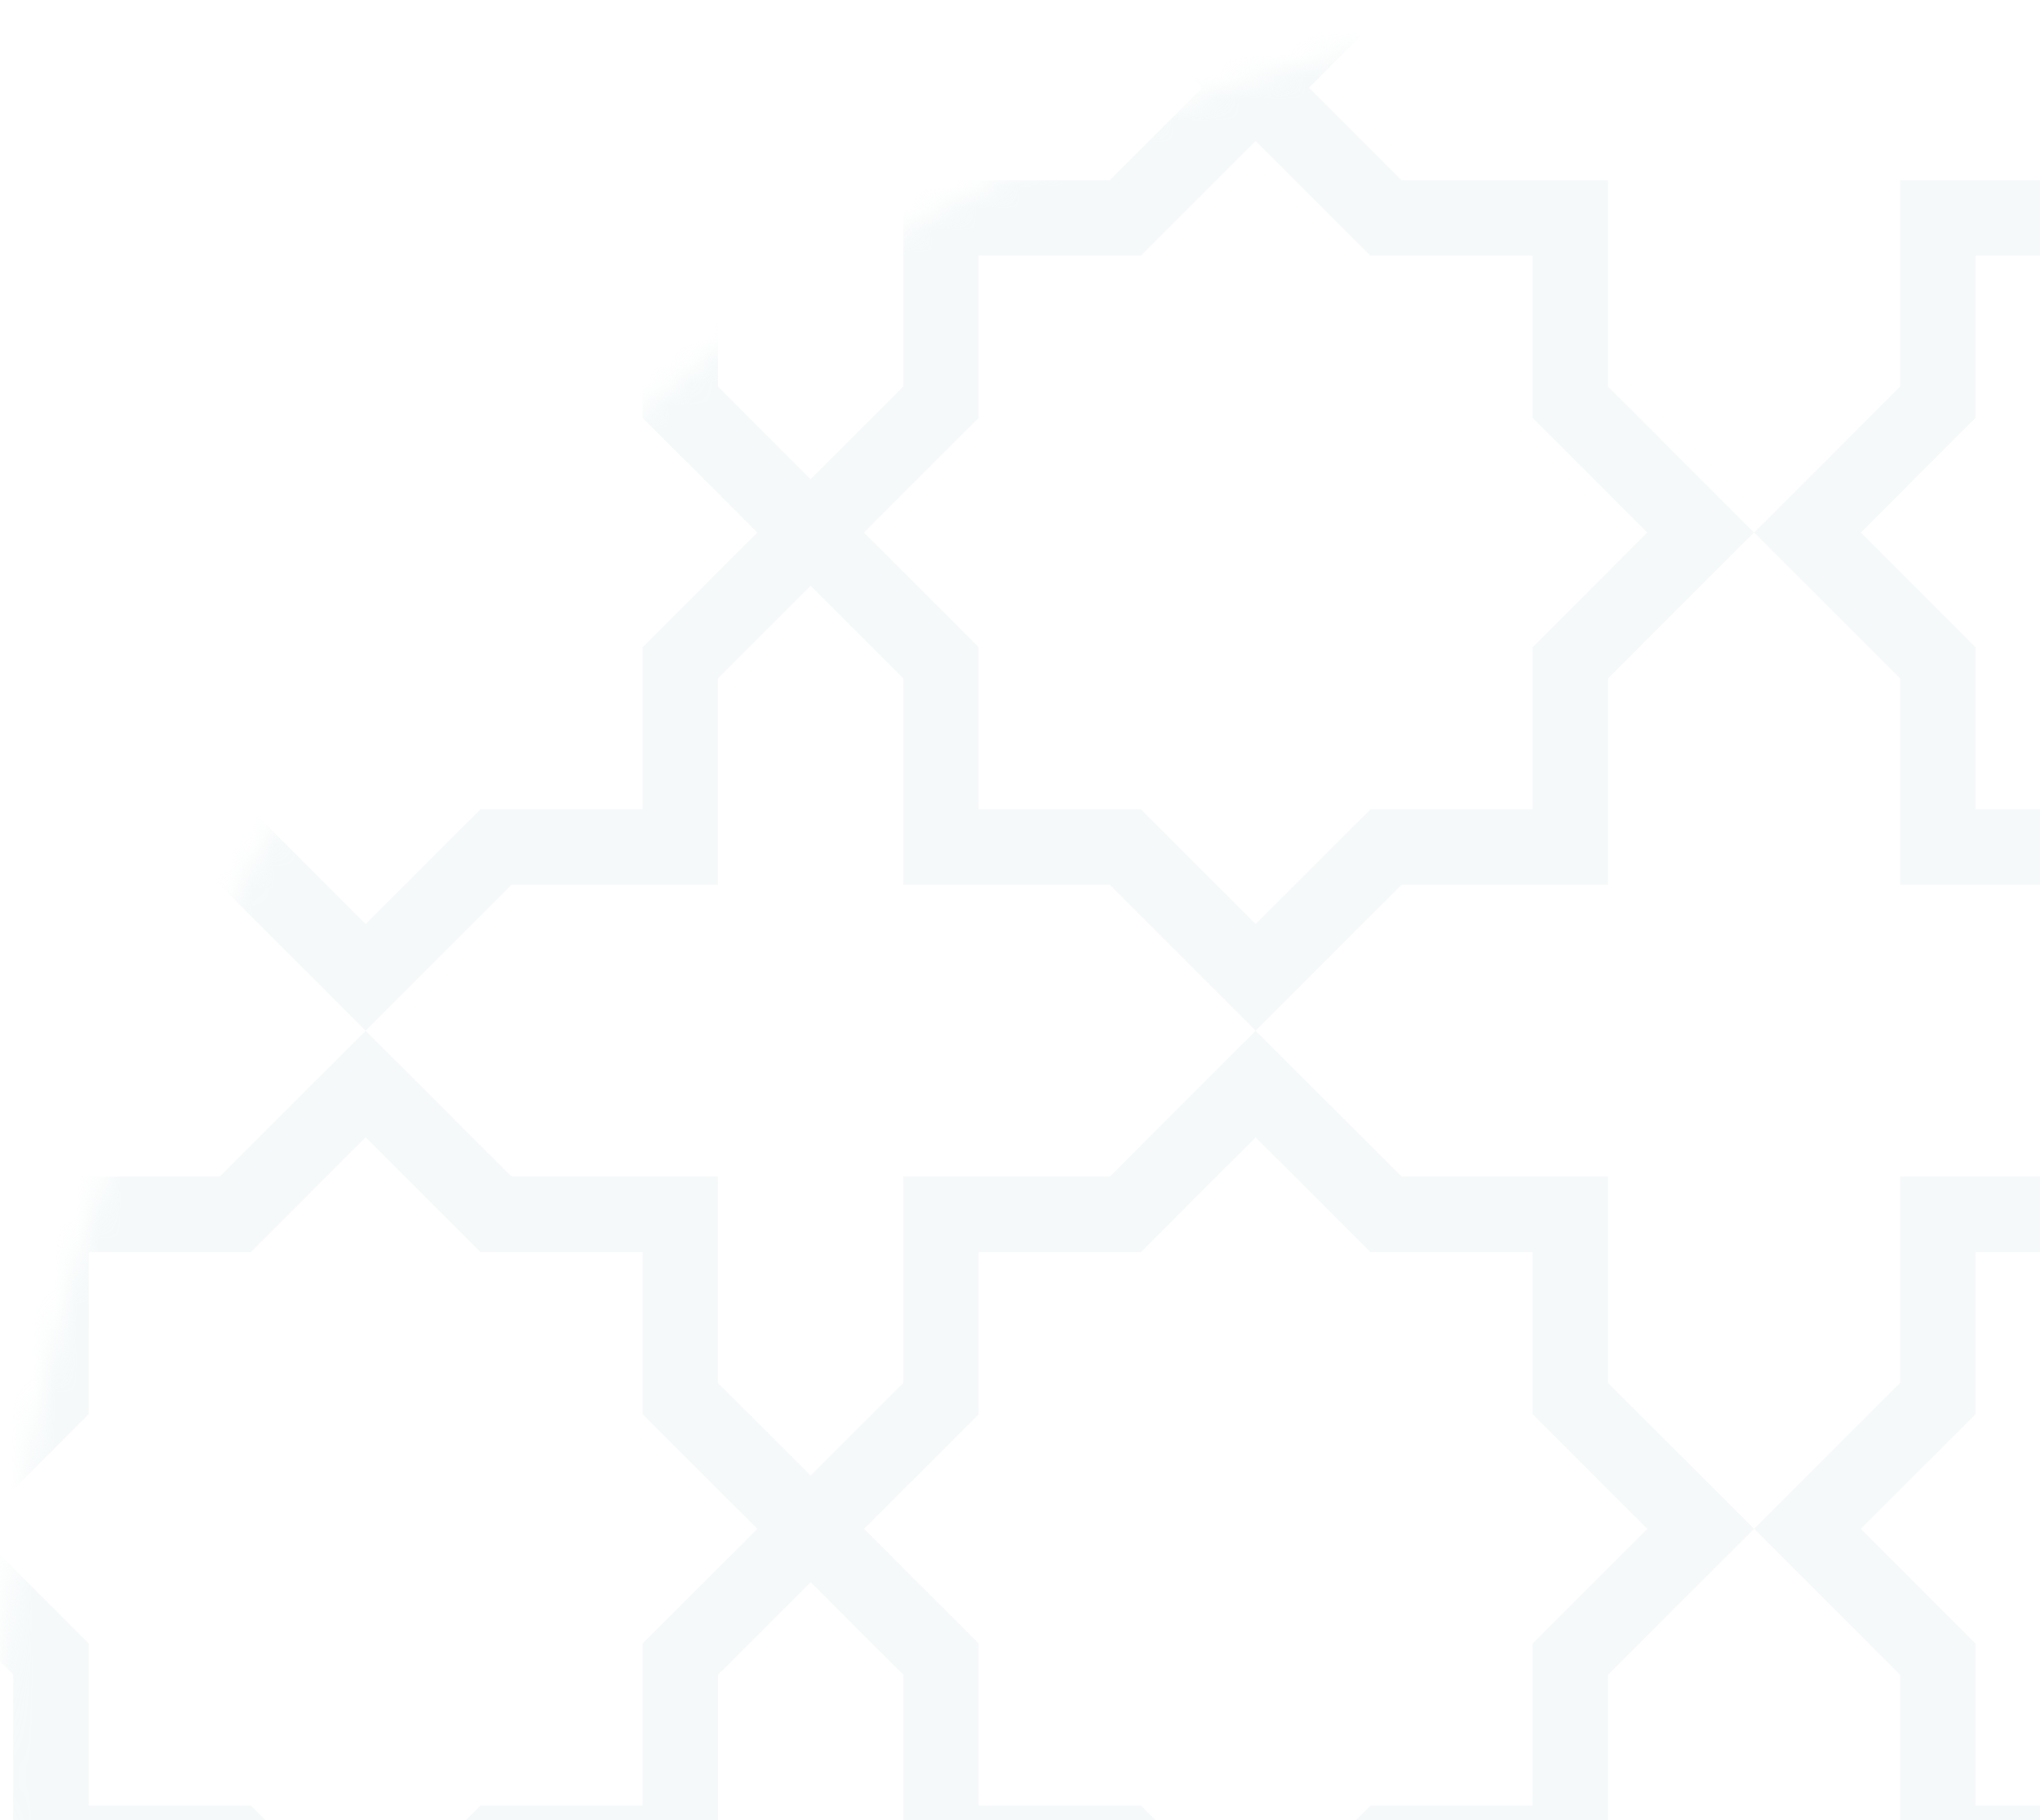 <svg width="93" height="83" viewBox="0 0 93 83" fill="none" xmlns="http://www.w3.org/2000/svg">
<g opacity="0.3">
<mask id="mask0_192_1553" style="mask-type:alpha" maskUnits="userSpaceOnUse" x="0" y="0" width="162" height="162">
<circle cx="81" cy="81" r="81" fill="#D9D9D9"/>
</mask>
<g mask="url(#mask0_192_1553)">
<path d="M-11.637 -32.346H-21.049L-27.704 -39L-34.359 -32.346H-43.771V-22.937L-47.991 -18.717L-52.212 -22.937V-32.346H-61.623L-68.278 -39L-74.933 -32.346H-84.345V-22.937L-91 -16.283L-84.345 -9.629V-0.219H-74.933L-70.713 4L-74.933 8.22H-84.345V17.629L-91 24.283L-84.345 30.937V40.346H-74.933L-68.278 47L-61.623 40.346H-52.212V30.937L-47.991 26.717L-43.771 30.937V40.346H-34.359L-27.704 47L-21.049 40.346H-11.637V30.937L-4.982 24.283L-11.637 17.629V8.22H-21.049L-25.27 4L-21.049 -0.219H-11.637V-9.629L-4.982 -16.283L-11.637 -22.937V-32.346ZM-73.506 -3.662H-80.9V-11.055L-86.129 -16.283L-80.9 -21.511V-28.905H-73.506L-68.278 -34.133L-63.049 -28.905H-55.655V-21.511L-50.426 -16.283L-55.655 -11.055V-3.662H-63.049L-68.278 1.566L-73.506 -3.662ZM-55.654 29.512V36.906H-63.048L-68.277 42.133L-73.506 36.906H-80.9V29.512L-86.129 24.284L-80.9 19.056V11.662H-73.506L-68.277 6.434L-63.048 11.662H-55.654V19.056L-50.425 24.284L-55.654 29.512ZM-52.211 17.63V8.221H-61.623L-65.843 4.001L-61.623 -0.219H-52.211V-9.629L-47.99 -13.848L-43.77 -9.629V-0.219H-34.358L-30.138 4.001L-34.358 8.221H-43.77V17.63L-47.99 21.85L-52.211 17.63ZM-22.474 11.662H-15.08V19.056L-9.851 24.284L-15.08 29.512V36.906H-22.474L-27.703 42.133L-32.932 36.906H-40.326V29.512L-45.555 24.284L-40.326 19.056V11.662H-32.932L-27.703 6.434L-22.474 11.662ZM-9.851 -16.282L-15.08 -11.054V-3.661H-22.474L-27.703 1.567L-32.932 -3.661H-40.326V-11.054L-45.555 -16.282L-40.326 -21.51V-28.904H-32.932L-27.703 -34.132L-22.474 -28.904H-15.08V-21.51L-9.851 -16.282Z" fill="#E0ECEE"/>
<path d="M73.31 -32.346H63.898L57.243 -39L50.588 -32.346H41.176V-22.937L36.956 -18.717L32.735 -22.937V-32.346H23.324L16.669 -39L10.014 -32.346H0.602V-22.937L-6.053 -16.283L0.602 -9.629V-0.219H10.014L14.234 4L10.014 8.22H0.602V17.629L-6.053 24.283L0.602 30.937V40.346H10.014L16.669 47L23.324 40.346H32.735V30.937L36.956 26.717L41.176 30.937V40.346H50.588L57.243 47L63.898 40.346H73.31V30.937L79.965 24.283L73.31 17.629V8.22H63.898L59.678 4L63.898 -0.219H73.31V-9.629L79.965 -16.283L73.31 -22.937V-32.346ZM11.441 -3.662H4.046V-11.055L-1.182 -16.283L4.046 -21.511V-28.905H11.441L16.669 -34.133L21.898 -28.905H29.292V-21.511L34.521 -16.283L29.292 -11.055V-3.662H21.898L16.669 1.566L11.441 -3.662ZM29.293 29.512V36.906H21.899L16.67 42.133L11.441 36.906H4.047V29.512L-1.182 24.284L4.047 19.056V11.662H11.441L16.67 6.434L21.899 11.662H29.293V19.056L34.522 24.284L29.293 29.512ZM32.736 17.63V8.221H23.324L19.104 4.001L23.324 -0.219H32.736V-9.629L36.957 -13.848L41.177 -9.629V-0.219H50.589L54.809 4.001L50.589 8.221H41.177V17.63L36.957 21.85L32.736 17.63ZM62.473 11.662H69.867V19.056L75.096 24.284L69.867 29.512V36.906H62.473L57.244 42.133L52.015 36.906H44.621V29.512L39.392 24.284L44.621 19.056V11.662H52.015L57.244 6.434L62.473 11.662ZM75.096 -16.282L69.867 -11.054V-3.661H62.473L57.244 1.567L52.015 -3.661H44.621V-11.054L39.392 -16.282L44.621 -21.51V-28.904H52.015L57.244 -34.132L62.473 -28.904H69.867V-21.51L75.096 -16.282Z" fill="#E0ECEE"/>
<path d="M159.327 -32.346H149.916L143.261 -39L136.606 -32.346H127.194V-22.937L122.973 -18.717L118.753 -22.937V-32.346H109.341L102.686 -39L96.031 -32.346H86.62V-22.937L79.965 -16.283L86.62 -9.629V-0.219H96.031L100.252 4L96.031 8.22H86.62V17.629L79.965 24.283L86.62 30.937V40.346H96.031L102.686 47L109.341 40.346H118.753V30.937L122.973 26.717L127.194 30.937V40.346H136.606L143.261 47L149.916 40.346H159.327V30.937L165.982 24.283L159.327 17.629V8.22H149.916L145.695 4L149.916 -0.219H159.327V-9.629L165.982 -16.283L159.327 -22.937V-32.346ZM97.458 -3.662H90.064V-11.055L84.835 -16.283L90.064 -21.511V-28.905H97.458L102.687 -34.133L107.916 -28.905H115.31V-21.511L120.539 -16.283L115.31 -11.055V-3.662H107.916L102.687 1.566L97.458 -3.662ZM115.311 29.512V36.906H107.917L102.688 42.133L97.459 36.906H90.065V29.512L84.836 24.284L90.065 19.056V11.662H97.459L102.688 6.434L107.917 11.662H115.311V19.056L120.54 24.284L115.311 29.512ZM118.754 17.63V8.221H109.342L105.122 4.001L109.342 -0.219H118.754V-9.629L122.974 -13.848L127.195 -9.629V-0.219H136.606L140.827 4.001L136.606 8.221H127.195V17.63L122.974 21.85L118.754 17.63ZM148.49 11.662H155.884V19.056L161.113 24.284L155.884 29.512V36.906H148.49L143.261 42.133L138.033 36.906H130.638V29.512L125.41 24.284L130.638 19.056V11.662H138.033L143.261 6.434L148.49 11.662ZM161.113 -16.282L155.884 -11.054V-3.661H148.49L143.261 1.567L138.033 -3.661H130.638V-11.054L125.41 -16.282L130.638 -21.51V-28.904H138.033L143.261 -34.132L148.49 -28.904H155.884V-21.51L161.113 -16.282Z" fill="#E0ECEE"/>
<path d="M245.345 -32.346H235.933L229.278 -39L222.623 -32.346H213.212V-22.937L208.991 -18.717L204.771 -22.937V-32.346H195.359L188.704 -39L182.049 -32.346H172.637V-22.937L165.982 -16.283L172.637 -9.629V-0.219H182.049L186.269 4L182.049 8.22H172.637V17.629L165.982 24.283L172.637 30.937V40.346H182.049L188.704 47L195.359 40.346H204.771V30.937L208.991 26.717L213.212 30.937V40.346H222.623L229.278 47L235.933 40.346H245.345V30.937L252 24.283L245.345 17.629V8.22H235.933L231.713 4L235.933 -0.219H245.345V-9.629L252 -16.283L245.345 -22.937V-32.346ZM183.476 -3.662H176.082V-11.055L170.853 -16.283L176.082 -21.511V-28.905H183.476L188.705 -34.133L193.934 -28.905H201.328V-21.511L206.557 -16.283L201.328 -11.055V-3.662H193.934L188.705 1.566L183.476 -3.662ZM201.329 29.512V36.906H193.934L188.706 42.133L183.477 36.906H176.083V29.512L170.854 24.284L176.083 19.056V11.662H183.477L188.706 6.434L193.934 11.662H201.329V19.056L206.557 24.284L201.329 29.512ZM204.772 17.63V8.221H195.36L191.139 4.001L195.36 -0.219H204.772V-9.629L208.992 -13.848L213.212 -9.629V-0.219H222.624L226.845 4.001L222.624 8.221H213.212V17.63L208.992 21.85L204.772 17.63ZM234.508 11.662H241.902V19.056L247.131 24.284L241.902 29.512V36.906H234.508L229.279 42.133L224.05 36.906H216.656V29.512L211.427 24.284L216.656 19.056V11.662H224.05L229.279 6.434L234.508 11.662ZM247.131 -16.282L241.902 -11.054V-3.661H234.508L229.279 1.567L224.05 -3.661H216.656V-11.054L211.427 -16.282L216.656 -21.51V-28.904H224.05L229.279 -34.132L234.508 -28.904H241.902V-21.51L247.131 -16.282Z" fill="#E0ECEE"/>
<path d="M-11.637 53.654H-21.049L-27.704 47L-34.359 53.654H-43.771V63.063L-47.991 67.283L-52.212 63.063V53.654H-61.623L-68.278 47L-74.933 53.654H-84.345V63.063L-91 69.717L-84.345 76.371V85.781H-74.933L-70.713 90L-74.933 94.22H-84.345V103.629L-91 110.283L-84.345 116.937V126.346H-74.933L-68.278 133L-61.623 126.346H-52.212V116.937L-47.991 112.717L-43.771 116.937V126.346H-34.359L-27.704 133L-21.049 126.346H-11.637V116.937L-4.982 110.283L-11.637 103.629V94.22H-21.049L-25.27 90L-21.049 85.781H-11.637V76.371L-4.982 69.717L-11.637 63.063V53.654ZM-73.506 82.338H-80.9V74.945L-86.129 69.717L-80.9 64.489V57.095H-73.506L-68.278 51.867L-63.049 57.095H-55.655V64.489L-50.426 69.717L-55.655 74.945V82.338H-63.049L-68.278 87.566L-73.506 82.338ZM-55.654 115.512V122.905H-63.048L-68.277 128.133L-73.506 122.905H-80.9V115.512L-86.129 110.284L-80.9 105.056V97.662H-73.506L-68.277 92.434L-63.048 97.662H-55.654V105.056L-50.425 110.284L-55.654 115.512ZM-52.211 103.63V94.221H-61.623L-65.843 90.001L-61.623 85.782H-52.211V76.371L-47.99 72.152L-43.77 76.371V85.782H-34.358L-30.138 90.001L-34.358 94.221H-43.77V103.63L-47.99 107.85L-52.211 103.63ZM-22.474 97.662H-15.08V105.056L-9.851 110.284L-15.08 115.512V122.905H-22.474L-27.703 128.133L-32.932 122.905H-40.326V115.512L-45.555 110.284L-40.326 105.056V97.662H-32.932L-27.703 92.434L-22.474 97.662ZM-9.851 69.718L-15.08 74.946V82.339H-22.474L-27.703 87.567L-32.932 82.339H-40.326V74.946L-45.555 69.718L-40.326 64.49V57.096H-32.932L-27.703 51.868L-22.474 57.096H-15.08V64.49L-9.851 69.718Z" fill="#E0ECEE"/>
<path d="M73.31 53.654H63.898L57.243 47L50.588 53.654H41.176V63.063L36.956 67.283L32.735 63.063V53.654H23.324L16.669 47L10.014 53.654H0.602V63.063L-6.053 69.717L0.602 76.371V85.781H10.014L14.234 90L10.014 94.22H0.602V103.629L-6.053 110.283L0.602 116.937V126.346H10.014L16.669 133L23.324 126.346H32.735V116.937L36.956 112.717L41.176 116.937V126.346H50.588L57.243 133L63.898 126.346H73.31V116.937L79.965 110.283L73.31 103.629V94.22H63.898L59.678 90L63.898 85.781H73.31V76.371L79.965 69.717L73.31 63.063V53.654ZM11.441 82.338H4.046V74.945L-1.182 69.717L4.046 64.489V57.095H11.441L16.669 51.867L21.898 57.095H29.292V64.489L34.521 69.717L29.292 74.945V82.338H21.898L16.669 87.566L11.441 82.338ZM29.293 115.512V122.905H21.899L16.67 128.133L11.441 122.905H4.047V115.512L-1.182 110.284L4.047 105.056V97.662H11.441L16.67 92.434L21.899 97.662H29.293V105.056L34.522 110.284L29.293 115.512ZM32.736 103.63V94.221H23.324L19.104 90.001L23.324 85.782H32.736V76.371L36.957 72.152L41.177 76.371V85.782H50.589L54.809 90.001L50.589 94.221H41.177V103.63L36.957 107.85L32.736 103.63ZM62.473 97.662H69.867V105.056L75.096 110.284L69.867 115.512V122.905H62.473L57.244 128.133L52.015 122.905H44.621V115.512L39.392 110.284L44.621 105.056V97.662H52.015L57.244 92.434L62.473 97.662ZM75.096 69.718L69.867 74.946V82.339H62.473L57.244 87.567L52.015 82.339H44.621V74.946L39.392 69.718L44.621 64.49V57.096H52.015L57.244 51.868L62.473 57.096H69.867V64.49L75.096 69.718Z" fill="#E0ECEE"/>
<path d="M159.327 53.654H149.916L143.261 47L136.606 53.654H127.194V63.063L122.973 67.283L118.753 63.063V53.654H109.341L102.686 47L96.031 53.654H86.62V63.063L79.965 69.717L86.62 76.371V85.781H96.031L100.252 90L96.031 94.22H86.62V103.629L79.965 110.283L86.62 116.937V126.346H96.031L102.686 133L109.341 126.346H118.753V116.937L122.973 112.717L127.194 116.937V126.346H136.606L143.261 133L149.916 126.346H159.327V116.937L165.982 110.283L159.327 103.629V94.22H149.916L145.695 90L149.916 85.781H159.327V76.371L165.982 69.717L159.327 63.063V53.654ZM97.458 82.338H90.064V74.945L84.835 69.717L90.064 64.489V57.095H97.458L102.687 51.867L107.916 57.095H115.31V64.489L120.539 69.717L115.31 74.945V82.338H107.916L102.687 87.566L97.458 82.338ZM115.311 115.512V122.905H107.917L102.688 128.133L97.459 122.905H90.065V115.512L84.836 110.284L90.065 105.056V97.662H97.459L102.688 92.434L107.917 97.662H115.311V105.056L120.54 110.284L115.311 115.512ZM118.754 103.63V94.221H109.342L105.122 90.001L109.342 85.782H118.754V76.371L122.974 72.152L127.195 76.371V85.782H136.606L140.827 90.001L136.606 94.221H127.195V103.63L122.974 107.85L118.754 103.63ZM148.49 97.662H155.884V105.056L161.113 110.284L155.884 115.512V122.905H148.49L143.261 128.133L138.033 122.905H130.638V115.512L125.41 110.284L130.638 105.056V97.662H138.033L143.261 92.434L148.49 97.662ZM161.113 69.718L155.884 74.946V82.339H148.49L143.261 87.567L138.033 82.339H130.638V74.946L125.41 69.718L130.638 64.49V57.096H138.033L143.261 51.868L148.49 57.096H155.884V64.49L161.113 69.718Z" fill="#E0ECEE"/>
<path d="M245.345 53.654H235.933L229.278 47L222.623 53.654H213.212V63.063L208.991 67.283L204.771 63.063V53.654H195.359L188.704 47L182.049 53.654H172.637V63.063L165.982 69.717L172.637 76.371V85.781H182.049L186.269 90L182.049 94.22H172.637V103.629L165.982 110.283L172.637 116.937V126.346H182.049L188.704 133L195.359 126.346H204.771V116.937L208.991 112.717L213.212 116.937V126.346H222.623L229.278 133L235.933 126.346H245.345V116.937L252 110.283L245.345 103.629V94.22H235.933L231.713 90L235.933 85.781H245.345V76.371L252 69.717L245.345 63.063V53.654ZM183.476 82.338H176.082V74.945L170.853 69.717L176.082 64.489V57.095H183.476L188.705 51.867L193.934 57.095H201.328V64.489L206.557 69.717L201.328 74.945V82.338H193.934L188.705 87.566L183.476 82.338ZM201.329 115.512V122.905H193.934L188.706 128.133L183.477 122.905H176.083V115.512L170.854 110.284L176.083 105.056V97.662H183.477L188.706 92.434L193.934 97.662H201.329V105.056L206.557 110.284L201.329 115.512ZM204.772 103.63V94.221H195.36L191.139 90.001L195.36 85.782H204.772V76.371L208.992 72.152L213.212 76.371V85.782H222.624L226.845 90.001L222.624 94.221H213.212V103.63L208.992 107.85L204.772 103.63ZM234.508 97.662H241.902V105.056L247.131 110.284L241.902 115.512V122.905H234.508L229.279 128.133L224.05 122.905H216.656V115.512L211.427 110.284L216.656 105.056V97.662H224.05L229.279 92.434L234.508 97.662ZM247.131 69.718L241.902 74.946V82.339H234.508L229.279 87.567L224.05 82.339H216.656V74.946L211.427 69.718L216.656 64.49V57.096H224.05L229.279 51.868L234.508 57.096H241.902V64.49L247.131 69.718Z" fill="#E0ECEE"/>
<path d="M-11.637 -376.346H-21.049L-27.704 -383L-34.359 -376.346H-43.771V-366.937L-47.991 -362.717L-52.212 -366.937V-376.346H-61.623L-68.278 -383L-74.933 -376.346H-84.345V-366.937L-91 -360.283L-84.345 -353.629V-344.219H-74.933L-70.713 -340L-74.933 -335.78H-84.345V-326.371L-91 -319.717L-84.345 -313.063V-303.654H-74.933L-68.278 -297L-61.623 -303.654H-52.212V-313.063L-47.991 -317.283L-43.771 -313.063V-303.654H-34.359L-27.704 -297L-21.049 -303.654H-11.637V-313.063L-4.982 -319.717L-11.637 -326.371V-335.78H-21.049L-25.27 -340L-21.049 -344.219H-11.637V-353.629L-4.982 -360.283L-11.637 -366.937V-376.346ZM-73.506 -347.662H-80.9V-355.055L-86.129 -360.283L-80.9 -365.511V-372.905H-73.506L-68.278 -378.133L-63.049 -372.905H-55.655V-365.511L-50.426 -360.283L-55.655 -355.055V-347.662H-63.049L-68.278 -342.434L-73.506 -347.662ZM-55.654 -314.488V-307.095H-63.048L-68.277 -301.867L-73.506 -307.095H-80.9V-314.488L-86.129 -319.716L-80.9 -324.944V-332.338H-73.506L-68.277 -337.566L-63.048 -332.338H-55.654V-324.944L-50.425 -319.716L-55.654 -314.488ZM-52.211 -326.37V-335.779H-61.623L-65.843 -339.999L-61.623 -344.218H-52.211V-353.629L-47.99 -357.848L-43.77 -353.629V-344.218H-34.358L-30.138 -339.999L-34.358 -335.779H-43.77V-326.37L-47.99 -322.15L-52.211 -326.37ZM-22.474 -332.338H-15.08V-324.944L-9.851 -319.716L-15.08 -314.488V-307.095H-22.474L-27.703 -301.867L-32.932 -307.095H-40.326V-314.488L-45.555 -319.716L-40.326 -324.944V-332.338H-32.932L-27.703 -337.566L-22.474 -332.338ZM-9.851 -360.282L-15.08 -355.054V-347.661H-22.474L-27.703 -342.433L-32.932 -347.661H-40.326V-355.054L-45.555 -360.282L-40.326 -365.51V-372.904H-32.932L-27.703 -378.132L-22.474 -372.904H-15.08V-365.51L-9.851 -360.282Z" fill="#E0ECEE"/>
<path d="M73.31 -376.346H63.898L57.243 -383L50.588 -376.346H41.176V-366.937L36.956 -362.717L32.735 -366.937V-376.346H23.324L16.669 -383L10.014 -376.346H0.602V-366.937L-6.053 -360.283L0.602 -353.629V-344.219H10.014L14.234 -340L10.014 -335.78H0.602V-326.371L-6.053 -319.717L0.602 -313.063V-303.654H10.014L16.669 -297L23.324 -303.654H32.735V-313.063L36.956 -317.283L41.176 -313.063V-303.654H50.588L57.243 -297L63.898 -303.654H73.31V-313.063L79.965 -319.717L73.31 -326.371V-335.78H63.898L59.678 -340L63.898 -344.219H73.31V-353.629L79.965 -360.283L73.31 -366.937V-376.346ZM11.441 -347.662H4.046V-355.055L-1.182 -360.283L4.046 -365.511V-372.905H11.441L16.669 -378.133L21.898 -372.905H29.292V-365.511L34.521 -360.283L29.292 -355.055V-347.662H21.898L16.669 -342.434L11.441 -347.662ZM29.293 -314.488V-307.095H21.899L16.67 -301.867L11.441 -307.095H4.047V-314.488L-1.182 -319.716L4.047 -324.944V-332.338H11.441L16.67 -337.566L21.899 -332.338H29.293V-324.944L34.522 -319.716L29.293 -314.488ZM32.736 -326.37V-335.779H23.324L19.104 -339.999L23.324 -344.218H32.736V-353.629L36.957 -357.848L41.177 -353.629V-344.218H50.589L54.809 -339.999L50.589 -335.779H41.177V-326.37L36.957 -322.15L32.736 -326.37ZM62.473 -332.338H69.867V-324.944L75.096 -319.716L69.867 -314.488V-307.095H62.473L57.244 -301.867L52.015 -307.095H44.621V-314.488L39.392 -319.716L44.621 -324.944V-332.338H52.015L57.244 -337.566L62.473 -332.338ZM75.096 -360.282L69.867 -355.054V-347.661H62.473L57.244 -342.433L52.015 -347.661H44.621V-355.054L39.392 -360.282L44.621 -365.51V-372.904H52.015L57.244 -378.132L62.473 -372.904H69.867V-365.51L75.096 -360.282Z" fill="#E0ECEE"/>
<path d="M159.327 -376.346H149.916L143.261 -383L136.606 -376.346H127.194V-366.937L122.973 -362.717L118.753 -366.937V-376.346H109.341L102.686 -383L96.031 -376.346H86.62V-366.937L79.965 -360.283L86.62 -353.629V-344.219H96.031L100.252 -340L96.031 -335.78H86.62V-326.371L79.965 -319.717L86.62 -313.063V-303.654H96.031L102.686 -297L109.341 -303.654H118.753V-313.063L122.973 -317.283L127.194 -313.063V-303.654H136.606L143.261 -297L149.916 -303.654H159.327V-313.063L165.982 -319.717L159.327 -326.371V-335.78H149.916L145.695 -340L149.916 -344.219H159.327V-353.629L165.982 -360.283L159.327 -366.937V-376.346ZM97.458 -347.662H90.064V-355.055L84.835 -360.283L90.064 -365.511V-372.905H97.458L102.687 -378.133L107.916 -372.905H115.31V-365.511L120.539 -360.283L115.31 -355.055V-347.662H107.916L102.687 -342.434L97.458 -347.662ZM115.311 -314.488V-307.095H107.917L102.688 -301.867L97.459 -307.095H90.065V-314.488L84.836 -319.716L90.065 -324.944V-332.338H97.459L102.688 -337.566L107.917 -332.338H115.311V-324.944L120.54 -319.716L115.311 -314.488ZM118.754 -326.37V-335.779H109.342L105.122 -339.999L109.342 -344.218H118.754V-353.629L122.974 -357.848L127.195 -353.629V-344.218H136.606L140.827 -339.999L136.606 -335.779H127.195V-326.37L122.974 -322.15L118.754 -326.37ZM148.49 -332.338H155.884V-324.944L161.113 -319.716L155.884 -314.488V-307.095H148.49L143.261 -301.867L138.033 -307.095H130.638V-314.488L125.41 -319.716L130.638 -324.944V-332.338H138.033L143.261 -337.566L148.49 -332.338ZM161.113 -360.282L155.884 -355.054V-347.661H148.49L143.261 -342.433L138.033 -347.661H130.638V-355.054L125.41 -360.282L130.638 -365.51V-372.904H138.033L143.261 -378.132L148.49 -372.904H155.884V-365.51L161.113 -360.282Z" fill="#E0ECEE"/>
<path d="M245.345 -376.346H235.933L229.278 -383L222.623 -376.346H213.212V-366.937L208.991 -362.717L204.771 -366.937V-376.346H195.359L188.704 -383L182.049 -376.346H172.637V-366.937L165.982 -360.283L172.637 -353.629V-344.219H182.049L186.269 -340L182.049 -335.78H172.637V-326.371L165.982 -319.717L172.637 -313.063V-303.654H182.049L188.704 -297L195.359 -303.654H204.771V-313.063L208.991 -317.283L213.212 -313.063V-303.654H222.623L229.278 -297L235.933 -303.654H245.345V-313.063L252 -319.717L245.345 -326.371V-335.78H235.933L231.713 -340L235.933 -344.219H245.345V-353.629L252 -360.283L245.345 -366.937V-376.346ZM183.476 -347.662H176.082V-355.055L170.853 -360.283L176.082 -365.511V-372.905H183.476L188.705 -378.133L193.934 -372.905H201.328V-365.511L206.557 -360.283L201.328 -355.055V-347.662H193.934L188.705 -342.434L183.476 -347.662ZM201.329 -314.488V-307.095H193.934L188.706 -301.867L183.477 -307.095H176.083V-314.488L170.854 -319.716L176.083 -324.944V-332.338H183.477L188.706 -337.566L193.934 -332.338H201.329V-324.944L206.557 -319.716L201.329 -314.488ZM204.772 -326.37V-335.779H195.36L191.139 -339.999L195.36 -344.218H204.772V-353.629L208.992 -357.848L213.212 -353.629V-344.218H222.624L226.845 -339.999L222.624 -335.779H213.212V-326.37L208.992 -322.15L204.772 -326.37ZM234.508 -332.338H241.902V-324.944L247.131 -319.716L241.902 -314.488V-307.095H234.508L229.279 -301.867L224.05 -307.095H216.656V-314.488L211.427 -319.716L216.656 -324.944V-332.338H224.05L229.279 -337.566L234.508 -332.338ZM247.131 -360.282L241.902 -355.054V-347.661H234.508L229.279 -342.433L224.05 -347.661H216.656V-355.054L211.427 -360.282L216.656 -365.51V-372.904H224.05L229.279 -378.132L234.508 -372.904H241.902V-365.51L247.131 -360.282Z" fill="#E0ECEE"/>
<path d="M-11.637 -290.346H-21.049L-27.704 -297L-34.359 -290.346H-43.771V-280.937L-47.991 -276.717L-52.212 -280.937V-290.346H-61.623L-68.278 -297L-74.933 -290.346H-84.345V-280.937L-91 -274.283L-84.345 -267.629V-258.219H-74.933L-70.713 -254L-74.933 -249.78H-84.345V-240.371L-91 -233.717L-84.345 -227.063V-217.654H-74.933L-68.278 -211L-61.623 -217.654H-52.212V-227.063L-47.991 -231.283L-43.771 -227.063V-217.654H-34.359L-27.704 -211L-21.049 -217.654H-11.637V-227.063L-4.982 -233.717L-11.637 -240.371V-249.78H-21.049L-25.27 -254L-21.049 -258.219H-11.637V-267.629L-4.982 -274.283L-11.637 -280.937V-290.346ZM-73.506 -261.662H-80.9V-269.055L-86.129 -274.283L-80.9 -279.511V-286.905H-73.506L-68.278 -292.133L-63.049 -286.905H-55.655V-279.511L-50.426 -274.283L-55.655 -269.055V-261.662H-63.049L-68.278 -256.434L-73.506 -261.662ZM-55.654 -228.488V-221.095H-63.048L-68.277 -215.867L-73.506 -221.095H-80.9V-228.488L-86.129 -233.716L-80.9 -238.944V-246.338H-73.506L-68.277 -251.565L-63.048 -246.338H-55.654V-238.944L-50.425 -233.716L-55.654 -228.488ZM-52.211 -240.37V-249.779H-61.623L-65.843 -253.999L-61.623 -258.218H-52.211V-267.629L-47.99 -271.848L-43.77 -267.629V-258.218H-34.358L-30.138 -253.999L-34.358 -249.779H-43.77V-240.37L-47.99 -236.15L-52.211 -240.37ZM-22.474 -246.338H-15.08V-238.944L-9.851 -233.716L-15.08 -228.488V-221.095H-22.474L-27.703 -215.867L-32.932 -221.095H-40.326V-228.488L-45.555 -233.716L-40.326 -238.944V-246.338H-32.932L-27.703 -251.565L-22.474 -246.338ZM-9.851 -274.282L-15.08 -269.054V-261.661H-22.474L-27.703 -256.433L-32.932 -261.661H-40.326V-269.054L-45.555 -274.282L-40.326 -279.51V-286.904H-32.932L-27.703 -292.132L-22.474 -286.904H-15.08V-279.51L-9.851 -274.282Z" fill="#E0ECEE"/>
<path d="M73.31 -290.346H63.898L57.243 -297L50.588 -290.346H41.176V-280.937L36.956 -276.717L32.735 -280.937V-290.346H23.324L16.669 -297L10.014 -290.346H0.602V-280.937L-6.053 -274.283L0.602 -267.629V-258.219H10.014L14.234 -254L10.014 -249.78H0.602V-240.371L-6.053 -233.717L0.602 -227.063V-217.654H10.014L16.669 -211L23.324 -217.654H32.735V-227.063L36.956 -231.283L41.176 -227.063V-217.654H50.588L57.243 -211L63.898 -217.654H73.31V-227.063L79.965 -233.717L73.31 -240.371V-249.78H63.898L59.678 -254L63.898 -258.219H73.31V-267.629L79.965 -274.283L73.31 -280.937V-290.346ZM11.441 -261.662H4.046V-269.055L-1.182 -274.283L4.046 -279.511V-286.905H11.441L16.669 -292.133L21.898 -286.905H29.292V-279.511L34.521 -274.283L29.292 -269.055V-261.662H21.898L16.669 -256.434L11.441 -261.662ZM29.293 -228.488V-221.095H21.899L16.67 -215.867L11.441 -221.095H4.047V-228.488L-1.182 -233.716L4.047 -238.944V-246.338H11.441L16.67 -251.565L21.899 -246.338H29.293V-238.944L34.522 -233.716L29.293 -228.488ZM32.736 -240.37V-249.779H23.324L19.104 -253.999L23.324 -258.218H32.736V-267.629L36.957 -271.848L41.177 -267.629V-258.218H50.589L54.809 -253.999L50.589 -249.779H41.177V-240.37L36.957 -236.15L32.736 -240.37ZM62.473 -246.338H69.867V-238.944L75.096 -233.716L69.867 -228.488V-221.095H62.473L57.244 -215.867L52.015 -221.095H44.621V-228.488L39.392 -233.716L44.621 -238.944V-246.338H52.015L57.244 -251.565L62.473 -246.338ZM75.096 -274.282L69.867 -269.054V-261.661H62.473L57.244 -256.433L52.015 -261.661H44.621V-269.054L39.392 -274.282L44.621 -279.51V-286.904H52.015L57.244 -292.132L62.473 -286.904H69.867V-279.51L75.096 -274.282Z" fill="#E0ECEE"/>
<path d="M159.327 -290.346H149.916L143.261 -297L136.606 -290.346H127.194V-280.937L122.973 -276.717L118.753 -280.937V-290.346H109.341L102.686 -297L96.031 -290.346H86.62V-280.937L79.965 -274.283L86.62 -267.629V-258.219H96.031L100.252 -254L96.031 -249.78H86.62V-240.371L79.965 -233.717L86.62 -227.063V-217.654H96.031L102.686 -211L109.341 -217.654H118.753V-227.063L122.973 -231.283L127.194 -227.063V-217.654H136.606L143.261 -211L149.916 -217.654H159.327V-227.063L165.982 -233.717L159.327 -240.371V-249.78H149.916L145.695 -254L149.916 -258.219H159.327V-267.629L165.982 -274.283L159.327 -280.937V-290.346ZM97.458 -261.662H90.064V-269.055L84.835 -274.283L90.064 -279.511V-286.905H97.458L102.687 -292.133L107.916 -286.905H115.31V-279.511L120.539 -274.283L115.31 -269.055V-261.662H107.916L102.687 -256.434L97.458 -261.662ZM115.311 -228.488V-221.095H107.917L102.688 -215.867L97.459 -221.095H90.065V-228.488L84.836 -233.716L90.065 -238.944V-246.338H97.459L102.688 -251.565L107.917 -246.338H115.311V-238.944L120.54 -233.716L115.311 -228.488ZM118.754 -240.37V-249.779H109.342L105.122 -253.999L109.342 -258.218H118.754V-267.629L122.974 -271.848L127.195 -267.629V-258.218H136.606L140.827 -253.999L136.606 -249.779H127.195V-240.37L122.974 -236.15L118.754 -240.37ZM148.49 -246.338H155.884V-238.944L161.113 -233.716L155.884 -228.488V-221.095H148.49L143.261 -215.867L138.033 -221.095H130.638V-228.488L125.41 -233.716L130.638 -238.944V-246.338H138.033L143.261 -251.565L148.49 -246.338ZM161.113 -274.282L155.884 -269.054V-261.661H148.49L143.261 -256.433L138.033 -261.661H130.638V-269.054L125.41 -274.282L130.638 -279.51V-286.904H138.033L143.261 -292.132L148.49 -286.904H155.884V-279.51L161.113 -274.282Z" fill="#E0ECEE"/>
<path d="M245.345 -290.346H235.933L229.278 -297L222.623 -290.346H213.212V-280.937L208.991 -276.717L204.771 -280.937V-290.346H195.359L188.704 -297L182.049 -290.346H172.637V-280.937L165.982 -274.283L172.637 -267.629V-258.219H182.049L186.269 -254L182.049 -249.78H172.637V-240.371L165.982 -233.717L172.637 -227.063V-217.654H182.049L188.704 -211L195.359 -217.654H204.771V-227.063L208.991 -231.283L213.212 -227.063V-217.654H222.623L229.278 -211L235.933 -217.654H245.345V-227.063L252 -233.717L245.345 -240.371V-249.78H235.933L231.713 -254L235.933 -258.219H245.345V-267.629L252 -274.283L245.345 -280.937V-290.346ZM183.476 -261.662H176.082V-269.055L170.853 -274.283L176.082 -279.511V-286.905H183.476L188.705 -292.133L193.934 -286.905H201.328V-279.511L206.557 -274.283L201.328 -269.055V-261.662H193.934L188.705 -256.434L183.476 -261.662ZM201.329 -228.488V-221.095H193.934L188.706 -215.867L183.477 -221.095H176.083V-228.488L170.854 -233.716L176.083 -238.944V-246.338H183.477L188.706 -251.565L193.934 -246.338H201.329V-238.944L206.557 -233.716L201.329 -228.488ZM204.772 -240.37V-249.779H195.36L191.139 -253.999L195.36 -258.218H204.772V-267.629L208.992 -271.848L213.212 -267.629V-258.218H222.624L226.845 -253.999L222.624 -249.779H213.212V-240.37L208.992 -236.15L204.772 -240.37ZM234.508 -246.338H241.902V-238.944L247.131 -233.716L241.902 -228.488V-221.095H234.508L229.279 -215.867L224.05 -221.095H216.656V-228.488L211.427 -233.716L216.656 -238.944V-246.338H224.05L229.279 -251.565L234.508 -246.338ZM247.131 -274.282L241.902 -269.054V-261.661H234.508L229.279 -256.433L224.05 -261.661H216.656V-269.054L211.427 -274.282L216.656 -279.51V-286.904H224.05L229.279 -292.132L234.508 -286.904H241.902V-279.51L247.131 -274.282Z" fill="#E0ECEE"/>
<path d="M-11.637 139.654H-21.049L-27.704 133L-34.359 139.654H-43.771V149.063L-47.991 153.283L-52.212 149.063V139.654H-61.623L-68.278 133L-74.933 139.654H-84.345V149.063L-91 155.717L-84.345 162.371V171.781H-74.933L-70.713 176L-74.933 180.22H-84.345V189.629L-91 196.283L-84.345 202.937V212.346H-74.933L-68.278 219L-61.623 212.346H-52.212V202.937L-47.991 198.717L-43.771 202.937V212.346H-34.359L-27.704 219L-21.049 212.346H-11.637V202.937L-4.982 196.283L-11.637 189.629V180.22H-21.049L-25.27 176L-21.049 171.781H-11.637V162.371L-4.982 155.717L-11.637 149.063V139.654ZM-73.506 168.338H-80.9V160.945L-86.129 155.717L-80.9 150.489V143.095H-73.506L-68.278 137.867L-63.049 143.095H-55.655V150.489L-50.426 155.717L-55.655 160.945V168.338H-63.049L-68.278 173.566L-73.506 168.338ZM-55.654 201.512V208.905H-63.048L-68.277 214.133L-73.506 208.905H-80.9V201.512L-86.129 196.284L-80.9 191.056V183.662H-73.506L-68.277 178.434L-63.048 183.662H-55.654V191.056L-50.425 196.284L-55.654 201.512ZM-52.211 189.63V180.221H-61.623L-65.843 176.001L-61.623 171.781H-52.211V162.371L-47.99 158.152L-43.77 162.371V171.781H-34.358L-30.138 176.001L-34.358 180.221H-43.77V189.63L-47.99 193.85L-52.211 189.63ZM-22.474 183.662H-15.08V191.056L-9.851 196.284L-15.08 201.512V208.905H-22.474L-27.703 214.133L-32.932 208.905H-40.326V201.512L-45.555 196.284L-40.326 191.056V183.662H-32.932L-27.703 178.434L-22.474 183.662ZM-9.851 155.718L-15.08 160.946V168.339H-22.474L-27.703 173.567L-32.932 168.339H-40.326V160.946L-45.555 155.718L-40.326 150.49V143.096H-32.932L-27.703 137.868L-22.474 143.096H-15.08V150.49L-9.851 155.718Z" fill="#E0ECEE"/>
<path d="M73.31 139.654H63.898L57.243 133L50.588 139.654H41.176V149.063L36.956 153.283L32.735 149.063V139.654H23.324L16.669 133L10.014 139.654H0.602V149.063L-6.053 155.717L0.602 162.371V171.781H10.014L14.234 176L10.014 180.22H0.602V189.629L-6.053 196.283L0.602 202.937V212.346H10.014L16.669 219L23.324 212.346H32.735V202.937L36.956 198.717L41.176 202.937V212.346H50.588L57.243 219L63.898 212.346H73.31V202.937L79.965 196.283L73.31 189.629V180.22H63.898L59.678 176L63.898 171.781H73.31V162.371L79.965 155.717L73.31 149.063V139.654ZM11.441 168.338H4.046V160.945L-1.182 155.717L4.046 150.489V143.095H11.441L16.669 137.867L21.898 143.095H29.292V150.489L34.521 155.717L29.292 160.945V168.338H21.898L16.669 173.566L11.441 168.338ZM29.293 201.512V208.905H21.899L16.67 214.133L11.441 208.905H4.047V201.512L-1.182 196.284L4.047 191.056V183.662H11.441L16.67 178.434L21.899 183.662H29.293V191.056L34.522 196.284L29.293 201.512ZM32.736 189.63V180.221H23.324L19.104 176.001L23.324 171.781H32.736V162.371L36.957 158.152L41.177 162.371V171.781H50.589L54.809 176.001L50.589 180.221H41.177V189.63L36.957 193.85L32.736 189.63ZM62.473 183.662H69.867V191.056L75.096 196.284L69.867 201.512V208.905H62.473L57.244 214.133L52.015 208.905H44.621V201.512L39.392 196.284L44.621 191.056V183.662H52.015L57.244 178.434L62.473 183.662ZM75.096 155.718L69.867 160.946V168.339H62.473L57.244 173.567L52.015 168.339H44.621V160.946L39.392 155.718L44.621 150.49V143.096H52.015L57.244 137.868L62.473 143.096H69.867V150.49L75.096 155.718Z" fill="#E0ECEE"/>
<path d="M159.327 139.654H149.916L143.261 133L136.606 139.654H127.194V149.063L122.973 153.283L118.753 149.063V139.654H109.341L102.686 133L96.031 139.654H86.62V149.063L79.965 155.717L86.62 162.371V171.781H96.031L100.252 176L96.031 180.22H86.62V189.629L79.965 196.283L86.62 202.937V212.346H96.031L102.686 219L109.341 212.346H118.753V202.937L122.973 198.717L127.194 202.937V212.346H136.606L143.261 219L149.916 212.346H159.327V202.937L165.982 196.283L159.327 189.629V180.22H149.916L145.695 176L149.916 171.781H159.327V162.371L165.982 155.717L159.327 149.063V139.654ZM97.458 168.338H90.064V160.945L84.835 155.717L90.064 150.489V143.095H97.458L102.687 137.867L107.916 143.095H115.31V150.489L120.539 155.717L115.31 160.945V168.338H107.916L102.687 173.566L97.458 168.338ZM115.311 201.512V208.905H107.917L102.688 214.133L97.459 208.905H90.065V201.512L84.836 196.284L90.065 191.056V183.662H97.459L102.688 178.434L107.917 183.662H115.311V191.056L120.54 196.284L115.311 201.512ZM118.754 189.63V180.221H109.342L105.122 176.001L109.342 171.781H118.754V162.371L122.974 158.152L127.195 162.371V171.781H136.606L140.827 176.001L136.606 180.221H127.195V189.63L122.974 193.85L118.754 189.63ZM148.49 183.662H155.884V191.056L161.113 196.284L155.884 201.512V208.905H148.49L143.261 214.133L138.033 208.905H130.638V201.512L125.41 196.284L130.638 191.056V183.662H138.033L143.261 178.434L148.49 183.662ZM161.113 155.718L155.884 160.946V168.339H148.49L143.261 173.567L138.033 168.339H130.638V160.946L125.41 155.718L130.638 150.49V143.096H138.033L143.261 137.868L148.49 143.096H155.884V150.49L161.113 155.718Z" fill="#E0ECEE"/>
<path d="M245.345 139.654H235.933L229.278 133L222.623 139.654H213.212V149.063L208.991 153.283L204.771 149.063V139.654H195.359L188.704 133L182.049 139.654H172.637V149.063L165.982 155.717L172.637 162.371V171.781H182.049L186.269 176L182.049 180.22H172.637V189.629L165.982 196.283L172.637 202.937V212.346H182.049L188.704 219L195.359 212.346H204.771V202.937L208.991 198.717L213.212 202.937V212.346H222.623L229.278 219L235.933 212.346H245.345V202.937L252 196.283L245.345 189.629V180.22H235.933L231.713 176L235.933 171.781H245.345V162.371L252 155.717L245.345 149.063V139.654ZM183.476 168.338H176.082V160.945L170.853 155.717L176.082 150.489V143.095H183.476L188.705 137.867L193.934 143.095H201.328V150.489L206.557 155.717L201.328 160.945V168.338H193.934L188.705 173.566L183.476 168.338ZM201.329 201.512V208.905H193.934L188.706 214.133L183.477 208.905H176.083V201.512L170.854 196.284L176.083 191.056V183.662H183.477L188.706 178.434L193.934 183.662H201.329V191.056L206.557 196.284L201.329 201.512ZM204.772 189.63V180.221H195.36L191.139 176.001L195.36 171.781H204.772V162.371L208.992 158.152L213.212 162.371V171.781H222.624L226.845 176.001L222.624 180.221H213.212V189.63L208.992 193.85L204.772 189.63ZM234.508 183.662H241.902V191.056L247.131 196.284L241.902 201.512V208.905H234.508L229.279 214.133L224.05 208.905H216.656V201.512L211.427 196.284L216.656 191.056V183.662H224.05L229.279 178.434L234.508 183.662ZM247.131 155.718L241.902 160.946V168.339H234.508L229.279 173.567L224.05 168.339H216.656V160.946L211.427 155.718L216.656 150.49V143.096H224.05L229.279 137.868L234.508 143.096H241.902V150.49L247.131 155.718Z" fill="#E0ECEE"/>
<path d="M-11.637 225.654H-21.049L-27.704 219L-34.359 225.654H-43.771V235.063L-47.991 239.283L-52.212 235.063V225.654H-61.623L-68.278 219L-74.933 225.654H-84.345V235.063L-91 241.717L-84.345 248.371V257.781H-74.933L-70.713 262L-74.933 266.22H-84.345V275.629L-91 282.283L-84.345 288.937V298.346H-74.933L-68.278 305L-61.623 298.346H-52.212V288.937L-47.991 284.717L-43.771 288.937V298.346H-34.359L-27.704 305L-21.049 298.346H-11.637V288.937L-4.982 282.283L-11.637 275.629V266.22H-21.049L-25.27 262L-21.049 257.781H-11.637V248.371L-4.982 241.717L-11.637 235.063V225.654ZM-73.506 254.338H-80.9V246.945L-86.129 241.717L-80.9 236.489V229.095H-73.506L-68.278 223.867L-63.049 229.095H-55.655V236.489L-50.426 241.717L-55.655 246.945V254.338H-63.049L-68.278 259.566L-73.506 254.338ZM-55.654 287.512V294.905H-63.048L-68.277 300.133L-73.506 294.905H-80.9V287.512L-86.129 282.284L-80.9 277.056V269.662H-73.506L-68.277 264.434L-63.048 269.662H-55.654V277.056L-50.425 282.284L-55.654 287.512ZM-52.211 275.63V266.221H-61.623L-65.843 262.001L-61.623 257.781H-52.211V248.371L-47.99 244.152L-43.77 248.371V257.781H-34.358L-30.138 262.001L-34.358 266.221H-43.77V275.63L-47.99 279.85L-52.211 275.63ZM-22.474 269.662H-15.08V277.056L-9.851 282.284L-15.08 287.512V294.905H-22.474L-27.703 300.133L-32.932 294.905H-40.326V287.512L-45.555 282.284L-40.326 277.056V269.662H-32.932L-27.703 264.434L-22.474 269.662ZM-9.851 241.718L-15.08 246.946V254.339H-22.474L-27.703 259.567L-32.932 254.339H-40.326V246.946L-45.555 241.718L-40.326 236.49V229.096H-32.932L-27.703 223.868L-22.474 229.096H-15.08V236.49L-9.851 241.718Z" fill="#E0ECEE"/>
<path d="M73.31 225.654H63.898L57.243 219L50.588 225.654H41.176V235.063L36.956 239.283L32.735 235.063V225.654H23.324L16.669 219L10.014 225.654H0.602V235.063L-6.053 241.717L0.602 248.371V257.781H10.014L14.234 262L10.014 266.22H0.602V275.629L-6.053 282.283L0.602 288.937V298.346H10.014L16.669 305L23.324 298.346H32.735V288.937L36.956 284.717L41.176 288.937V298.346H50.588L57.243 305L63.898 298.346H73.31V288.937L79.965 282.283L73.31 275.629V266.22H63.898L59.678 262L63.898 257.781H73.31V248.371L79.965 241.717L73.31 235.063V225.654ZM11.441 254.338H4.046V246.945L-1.182 241.717L4.046 236.489V229.095H11.441L16.669 223.867L21.898 229.095H29.292V236.489L34.521 241.717L29.292 246.945V254.338H21.898L16.669 259.566L11.441 254.338ZM29.293 287.512V294.905H21.899L16.67 300.133L11.441 294.905H4.047V287.512L-1.182 282.284L4.047 277.056V269.662H11.441L16.67 264.434L21.899 269.662H29.293V277.056L34.522 282.284L29.293 287.512ZM32.736 275.63V266.221H23.324L19.104 262.001L23.324 257.781H32.736V248.371L36.957 244.152L41.177 248.371V257.781H50.589L54.809 262.001L50.589 266.221H41.177V275.63L36.957 279.85L32.736 275.63ZM62.473 269.662H69.867V277.056L75.096 282.284L69.867 287.512V294.905H62.473L57.244 300.133L52.015 294.905H44.621V287.512L39.392 282.284L44.621 277.056V269.662H52.015L57.244 264.434L62.473 269.662ZM75.096 241.718L69.867 246.946V254.339H62.473L57.244 259.567L52.015 254.339H44.621V246.946L39.392 241.718L44.621 236.49V229.096H52.015L57.244 223.868L62.473 229.096H69.867V236.49L75.096 241.718Z" fill="#E0ECEE"/>
<path d="M159.327 225.654H149.916L143.261 219L136.606 225.654H127.194V235.063L122.973 239.283L118.753 235.063V225.654H109.341L102.686 219L96.031 225.654H86.62V235.063L79.965 241.717L86.62 248.371V257.781H96.031L100.252 262L96.031 266.22H86.62V275.629L79.965 282.283L86.62 288.937V298.346H96.031L102.686 305L109.341 298.346H118.753V288.937L122.973 284.717L127.194 288.937V298.346H136.606L143.261 305L149.916 298.346H159.327V288.937L165.982 282.283L159.327 275.629V266.22H149.916L145.695 262L149.916 257.781H159.327V248.371L165.982 241.717L159.327 235.063V225.654ZM97.458 254.338H90.064V246.945L84.835 241.717L90.064 236.489V229.095H97.458L102.687 223.867L107.916 229.095H115.31V236.489L120.539 241.717L115.31 246.945V254.338H107.916L102.687 259.566L97.458 254.338ZM115.311 287.512V294.905H107.917L102.688 300.133L97.459 294.905H90.065V287.512L84.836 282.284L90.065 277.056V269.662H97.459L102.688 264.434L107.917 269.662H115.311V277.056L120.54 282.284L115.311 287.512ZM118.754 275.63V266.221H109.342L105.122 262.001L109.342 257.781H118.754V248.371L122.974 244.152L127.195 248.371V257.781H136.606L140.827 262.001L136.606 266.221H127.195V275.63L122.974 279.85L118.754 275.63ZM148.49 269.662H155.884V277.056L161.113 282.284L155.884 287.512V294.905H148.49L143.261 300.133L138.033 294.905H130.638V287.512L125.41 282.284L130.638 277.056V269.662H138.033L143.261 264.434L148.49 269.662ZM161.113 241.718L155.884 246.946V254.339H148.49L143.261 259.567L138.033 254.339H130.638V246.946L125.41 241.718L130.638 236.49V229.096H138.033L143.261 223.868L148.49 229.096H155.884V236.49L161.113 241.718Z" fill="#E0ECEE"/>
<path d="M245.345 225.654H235.933L229.278 219L222.623 225.654H213.212V235.063L208.991 239.283L204.771 235.063V225.654H195.359L188.704 219L182.049 225.654H172.637V235.063L165.982 241.717L172.637 248.371V257.781H182.049L186.269 262L182.049 266.22H172.637V275.629L165.982 282.283L172.637 288.937V298.346H182.049L188.704 305L195.359 298.346H204.771V288.937L208.991 284.717L213.212 288.937V298.346H222.623L229.278 305L235.933 298.346H245.345V288.937L252 282.283L245.345 275.629V266.22H235.933L231.713 262L235.933 257.781H245.345V248.371L252 241.717L245.345 235.063V225.654ZM183.476 254.338H176.082V246.945L170.853 241.717L176.082 236.489V229.095H183.476L188.705 223.867L193.934 229.095H201.328V236.489L206.557 241.717L201.328 246.945V254.338H193.934L188.705 259.566L183.476 254.338ZM201.329 287.512V294.905H193.934L188.706 300.133L183.477 294.905H176.083V287.512L170.854 282.284L176.083 277.056V269.662H183.477L188.706 264.434L193.934 269.662H201.329V277.056L206.557 282.284L201.329 287.512ZM204.772 275.63V266.221H195.36L191.139 262.001L195.36 257.781H204.772V248.371L208.992 244.152L213.212 248.371V257.781H222.624L226.845 262.001L222.624 266.221H213.212V275.63L208.992 279.85L204.772 275.63ZM234.508 269.662H241.902V277.056L247.131 282.284L241.902 287.512V294.905H234.508L229.279 300.133L224.05 294.905H216.656V287.512L211.427 282.284L216.656 277.056V269.662H224.05L229.279 264.434L234.508 269.662ZM247.131 241.718L241.902 246.946V254.339H234.508L229.279 259.567L224.05 254.339H216.656V246.946L211.427 241.718L216.656 236.49V229.096H224.05L229.279 223.868L234.508 229.096H241.902V236.49L247.131 241.718Z" fill="#E0ECEE"/>
<path d="M-11.637 -204.346H-21.049L-27.704 -211L-34.359 -204.346H-43.771V-194.937L-47.991 -190.717L-52.212 -194.937V-204.346H-61.623L-68.278 -211L-74.933 -204.346H-84.345V-194.937L-91 -188.283L-84.345 -181.629V-172.219H-74.933L-70.713 -168L-74.933 -163.78H-84.345V-154.371L-91 -147.717L-84.345 -141.063V-131.654H-74.933L-68.278 -125L-61.623 -131.654H-52.212V-141.063L-47.991 -145.283L-43.771 -141.063V-131.654H-34.359L-27.704 -125L-21.049 -131.654H-11.637V-141.063L-4.982 -147.717L-11.637 -154.371V-163.78H-21.049L-25.27 -168L-21.049 -172.219H-11.637V-181.629L-4.982 -188.283L-11.637 -194.937V-204.346ZM-73.506 -175.662H-80.9V-183.055L-86.129 -188.283L-80.9 -193.511V-200.905H-73.506L-68.278 -206.133L-63.049 -200.905H-55.655V-193.511L-50.426 -188.283L-55.655 -183.055V-175.662H-63.049L-68.278 -170.434L-73.506 -175.662ZM-55.654 -142.488V-135.095H-63.048L-68.277 -129.867L-73.506 -135.095H-80.9V-142.488L-86.129 -147.716L-80.9 -152.944V-160.338H-73.506L-68.277 -165.566L-63.048 -160.338H-55.654V-152.944L-50.425 -147.716L-55.654 -142.488ZM-52.211 -154.37V-163.779H-61.623L-65.843 -167.999L-61.623 -172.219H-52.211V-181.629L-47.99 -185.848L-43.77 -181.629V-172.219H-34.358L-30.138 -167.999L-34.358 -163.779H-43.77V-154.37L-47.99 -150.15L-52.211 -154.37ZM-22.474 -160.338H-15.08V-152.944L-9.851 -147.716L-15.08 -142.488V-135.095H-22.474L-27.703 -129.867L-32.932 -135.095H-40.326V-142.488L-45.555 -147.716L-40.326 -152.944V-160.338H-32.932L-27.703 -165.566L-22.474 -160.338ZM-9.851 -188.282L-15.08 -183.054V-175.661H-22.474L-27.703 -170.433L-32.932 -175.661H-40.326V-183.054L-45.555 -188.282L-40.326 -193.51V-200.904H-32.932L-27.703 -206.132L-22.474 -200.904H-15.08V-193.51L-9.851 -188.282Z" fill="#E0ECEE"/>
<path d="M73.31 -204.346H63.898L57.243 -211L50.588 -204.346H41.176V-194.937L36.956 -190.717L32.735 -194.937V-204.346H23.324L16.669 -211L10.014 -204.346H0.602V-194.937L-6.053 -188.283L0.602 -181.629V-172.219H10.014L14.234 -168L10.014 -163.78H0.602V-154.371L-6.053 -147.717L0.602 -141.063V-131.654H10.014L16.669 -125L23.324 -131.654H32.735V-141.063L36.956 -145.283L41.176 -141.063V-131.654H50.588L57.243 -125L63.898 -131.654H73.31V-141.063L79.965 -147.717L73.31 -154.371V-163.78H63.898L59.678 -168L63.898 -172.219H73.31V-181.629L79.965 -188.283L73.31 -194.937V-204.346ZM11.441 -175.662H4.046V-183.055L-1.182 -188.283L4.046 -193.511V-200.905H11.441L16.669 -206.133L21.898 -200.905H29.292V-193.511L34.521 -188.283L29.292 -183.055V-175.662H21.898L16.669 -170.434L11.441 -175.662ZM29.293 -142.488V-135.095H21.899L16.67 -129.867L11.441 -135.095H4.047V-142.488L-1.182 -147.716L4.047 -152.944V-160.338H11.441L16.67 -165.566L21.899 -160.338H29.293V-152.944L34.522 -147.716L29.293 -142.488ZM32.736 -154.37V-163.779H23.324L19.104 -167.999L23.324 -172.219H32.736V-181.629L36.957 -185.848L41.177 -181.629V-172.219H50.589L54.809 -167.999L50.589 -163.779H41.177V-154.37L36.957 -150.15L32.736 -154.37ZM62.473 -160.338H69.867V-152.944L75.096 -147.716L69.867 -142.488V-135.095H62.473L57.244 -129.867L52.015 -135.095H44.621V-142.488L39.392 -147.716L44.621 -152.944V-160.338H52.015L57.244 -165.566L62.473 -160.338ZM75.096 -188.282L69.867 -183.054V-175.661H62.473L57.244 -170.433L52.015 -175.661H44.621V-183.054L39.392 -188.282L44.621 -193.51V-200.904H52.015L57.244 -206.132L62.473 -200.904H69.867V-193.51L75.096 -188.282Z" fill="#E0ECEE"/>
<path d="M159.327 -204.346H149.916L143.261 -211L136.606 -204.346H127.194V-194.937L122.973 -190.717L118.753 -194.937V-204.346H109.341L102.686 -211L96.031 -204.346H86.62V-194.937L79.965 -188.283L86.62 -181.629V-172.219H96.031L100.252 -168L96.031 -163.78H86.62V-154.371L79.965 -147.717L86.62 -141.063V-131.654H96.031L102.686 -125L109.341 -131.654H118.753V-141.063L122.973 -145.283L127.194 -141.063V-131.654H136.606L143.261 -125L149.916 -131.654H159.327V-141.063L165.982 -147.717L159.327 -154.371V-163.78H149.916L145.695 -168L149.916 -172.219H159.327V-181.629L165.982 -188.283L159.327 -194.937V-204.346ZM97.458 -175.662H90.064V-183.055L84.835 -188.283L90.064 -193.511V-200.905H97.458L102.687 -206.133L107.916 -200.905H115.31V-193.511L120.539 -188.283L115.31 -183.055V-175.662H107.916L102.687 -170.434L97.458 -175.662ZM115.311 -142.488V-135.095H107.917L102.688 -129.867L97.459 -135.095H90.065V-142.488L84.836 -147.716L90.065 -152.944V-160.338H97.459L102.688 -165.566L107.917 -160.338H115.311V-152.944L120.54 -147.716L115.311 -142.488ZM118.754 -154.37V-163.779H109.342L105.122 -167.999L109.342 -172.219H118.754V-181.629L122.974 -185.848L127.195 -181.629V-172.219H136.606L140.827 -167.999L136.606 -163.779H127.195V-154.37L122.974 -150.15L118.754 -154.37ZM148.49 -160.338H155.884V-152.944L161.113 -147.716L155.884 -142.488V-135.095H148.49L143.261 -129.867L138.033 -135.095H130.638V-142.488L125.41 -147.716L130.638 -152.944V-160.338H138.033L143.261 -165.566L148.49 -160.338ZM161.113 -188.282L155.884 -183.054V-175.661H148.49L143.261 -170.433L138.033 -175.661H130.638V-183.054L125.41 -188.282L130.638 -193.51V-200.904H138.033L143.261 -206.132L148.49 -200.904H155.884V-193.51L161.113 -188.282Z" fill="#E0ECEE"/>
<path d="M245.345 -204.346H235.933L229.278 -211L222.623 -204.346H213.212V-194.937L208.991 -190.717L204.771 -194.937V-204.346H195.359L188.704 -211L182.049 -204.346H172.637V-194.937L165.982 -188.283L172.637 -181.629V-172.219H182.049L186.269 -168L182.049 -163.78H172.637V-154.371L165.982 -147.717L172.637 -141.063V-131.654H182.049L188.704 -125L195.359 -131.654H204.771V-141.063L208.991 -145.283L213.212 -141.063V-131.654H222.623L229.278 -125L235.933 -131.654H245.345V-141.063L252 -147.717L245.345 -154.371V-163.78H235.933L231.713 -168L235.933 -172.219H245.345V-181.629L252 -188.283L245.345 -194.937V-204.346ZM183.476 -175.662H176.082V-183.055L170.853 -188.283L176.082 -193.511V-200.905H183.476L188.705 -206.133L193.934 -200.905H201.328V-193.511L206.557 -188.283L201.328 -183.055V-175.662H193.934L188.705 -170.434L183.476 -175.662ZM201.329 -142.488V-135.095H193.934L188.706 -129.867L183.477 -135.095H176.083V-142.488L170.854 -147.716L176.083 -152.944V-160.338H183.477L188.706 -165.566L193.934 -160.338H201.329V-152.944L206.557 -147.716L201.329 -142.488ZM204.772 -154.37V-163.779H195.36L191.139 -167.999L195.36 -172.219H204.772V-181.629L208.992 -185.848L213.212 -181.629V-172.219H222.624L226.845 -167.999L222.624 -163.779H213.212V-154.37L208.992 -150.15L204.772 -154.37ZM234.508 -160.338H241.902V-152.944L247.131 -147.716L241.902 -142.488V-135.095H234.508L229.279 -129.867L224.05 -135.095H216.656V-142.488L211.427 -147.716L216.656 -152.944V-160.338H224.05L229.279 -165.566L234.508 -160.338ZM247.131 -188.282L241.902 -183.054V-175.661H234.508L229.279 -170.433L224.05 -175.661H216.656V-183.054L211.427 -188.282L216.656 -193.51V-200.904H224.05L229.279 -206.132L234.508 -200.904H241.902V-193.51L247.131 -188.282Z" fill="#E0ECEE"/>
<path d="M-11.637 -118.346H-21.049L-27.704 -125L-34.359 -118.346H-43.771V-108.937L-47.991 -104.717L-52.212 -108.937V-118.346H-61.623L-68.278 -125L-74.933 -118.346H-84.345V-108.937L-91 -102.283L-84.345 -95.629V-86.219H-74.933L-70.713 -82L-74.933 -77.78H-84.345V-68.371L-91 -61.717L-84.345 -55.063V-45.654H-74.933L-68.278 -39L-61.623 -45.654H-52.212V-55.063L-47.991 -59.283L-43.771 -55.063V-45.654H-34.359L-27.704 -39L-21.049 -45.654H-11.637V-55.063L-4.982 -61.717L-11.637 -68.371V-77.78H-21.049L-25.27 -82L-21.049 -86.219H-11.637V-95.629L-4.982 -102.283L-11.637 -108.937V-118.346ZM-73.506 -89.662H-80.9V-97.055L-86.129 -102.283L-80.9 -107.511V-114.905H-73.506L-68.278 -120.133L-63.049 -114.905H-55.655V-107.511L-50.426 -102.283L-55.655 -97.055V-89.662H-63.049L-68.278 -84.434L-73.506 -89.662ZM-55.654 -56.488V-49.095H-63.048L-68.277 -43.867L-73.506 -49.095H-80.9V-56.488L-86.129 -61.716L-80.9 -66.944V-74.338H-73.506L-68.277 -79.566L-63.048 -74.338H-55.654V-66.944L-50.425 -61.716L-55.654 -56.488ZM-52.211 -68.37V-77.779H-61.623L-65.843 -81.999L-61.623 -86.219H-52.211V-95.629L-47.99 -99.848L-43.77 -95.629V-86.219H-34.358L-30.138 -81.999L-34.358 -77.779H-43.77V-68.37L-47.99 -64.15L-52.211 -68.37ZM-22.474 -74.338H-15.08V-66.944L-9.851 -61.716L-15.08 -56.488V-49.095H-22.474L-27.703 -43.867L-32.932 -49.095H-40.326V-56.488L-45.555 -61.716L-40.326 -66.944V-74.338H-32.932L-27.703 -79.566L-22.474 -74.338ZM-9.851 -102.282L-15.08 -97.054V-89.661H-22.474L-27.703 -84.433L-32.932 -89.661H-40.326V-97.054L-45.555 -102.282L-40.326 -107.51V-114.904H-32.932L-27.703 -120.132L-22.474 -114.904H-15.08V-107.51L-9.851 -102.282Z" fill="#E0ECEE"/>
<path d="M73.31 -118.346H63.898L57.243 -125L50.588 -118.346H41.176V-108.937L36.956 -104.717L32.735 -108.937V-118.346H23.324L16.669 -125L10.014 -118.346H0.602V-108.937L-6.053 -102.283L0.602 -95.629V-86.219H10.014L14.234 -82L10.014 -77.78H0.602V-68.371L-6.053 -61.717L0.602 -55.063V-45.654H10.014L16.669 -39L23.324 -45.654H32.735V-55.063L36.956 -59.283L41.176 -55.063V-45.654H50.588L57.243 -39L63.898 -45.654H73.31V-55.063L79.965 -61.717L73.31 -68.371V-77.78H63.898L59.678 -82L63.898 -86.219H73.31V-95.629L79.965 -102.283L73.31 -108.937V-118.346ZM11.441 -89.662H4.046V-97.055L-1.182 -102.283L4.046 -107.511V-114.905H11.441L16.669 -120.133L21.898 -114.905H29.292V-107.511L34.521 -102.283L29.292 -97.055V-89.662H21.898L16.669 -84.434L11.441 -89.662ZM29.293 -56.488V-49.095H21.899L16.67 -43.867L11.441 -49.095H4.047V-56.488L-1.182 -61.716L4.047 -66.944V-74.338H11.441L16.67 -79.566L21.899 -74.338H29.293V-66.944L34.522 -61.716L29.293 -56.488ZM32.736 -68.37V-77.779H23.324L19.104 -81.999L23.324 -86.219H32.736V-95.629L36.957 -99.848L41.177 -95.629V-86.219H50.589L54.809 -81.999L50.589 -77.779H41.177V-68.37L36.957 -64.15L32.736 -68.37ZM62.473 -74.338H69.867V-66.944L75.096 -61.716L69.867 -56.488V-49.095H62.473L57.244 -43.867L52.015 -49.095H44.621V-56.488L39.392 -61.716L44.621 -66.944V-74.338H52.015L57.244 -79.566L62.473 -74.338ZM75.096 -102.282L69.867 -97.054V-89.661H62.473L57.244 -84.433L52.015 -89.661H44.621V-97.054L39.392 -102.282L44.621 -107.51V-114.904H52.015L57.244 -120.132L62.473 -114.904H69.867V-107.51L75.096 -102.282Z" fill="#E0ECEE"/>
<path d="M159.327 -118.346H149.916L143.261 -125L136.606 -118.346H127.194V-108.937L122.973 -104.717L118.753 -108.937V-118.346H109.341L102.686 -125L96.031 -118.346H86.62V-108.937L79.965 -102.283L86.62 -95.629V-86.219H96.031L100.252 -82L96.031 -77.78H86.62V-68.371L79.965 -61.717L86.62 -55.063V-45.654H96.031L102.686 -39L109.341 -45.654H118.753V-55.063L122.973 -59.283L127.194 -55.063V-45.654H136.606L143.261 -39L149.916 -45.654H159.327V-55.063L165.982 -61.717L159.327 -68.371V-77.78H149.916L145.695 -82L149.916 -86.219H159.327V-95.629L165.982 -102.283L159.327 -108.937V-118.346ZM97.458 -89.662H90.064V-97.055L84.835 -102.283L90.064 -107.511V-114.905H97.458L102.687 -120.133L107.916 -114.905H115.31V-107.511L120.539 -102.283L115.31 -97.055V-89.662H107.916L102.687 -84.434L97.458 -89.662ZM115.311 -56.488V-49.095H107.917L102.688 -43.867L97.459 -49.095H90.065V-56.488L84.836 -61.716L90.065 -66.944V-74.338H97.459L102.688 -79.566L107.917 -74.338H115.311V-66.944L120.54 -61.716L115.311 -56.488ZM118.754 -68.37V-77.779H109.342L105.122 -81.999L109.342 -86.219H118.754V-95.629L122.974 -99.848L127.195 -95.629V-86.219H136.606L140.827 -81.999L136.606 -77.779H127.195V-68.37L122.974 -64.15L118.754 -68.37ZM148.49 -74.338H155.884V-66.944L161.113 -61.716L155.884 -56.488V-49.095H148.49L143.261 -43.867L138.033 -49.095H130.638V-56.488L125.41 -61.716L130.638 -66.944V-74.338H138.033L143.261 -79.566L148.49 -74.338ZM161.113 -102.282L155.884 -97.054V-89.661H148.49L143.261 -84.433L138.033 -89.661H130.638V-97.054L125.41 -102.282L130.638 -107.51V-114.904H138.033L143.261 -120.132L148.49 -114.904H155.884V-107.51L161.113 -102.282Z" fill="#E0ECEE"/>
<path d="M245.345 -118.346H235.933L229.278 -125L222.623 -118.346H213.212V-108.937L208.991 -104.717L204.771 -108.937V-118.346H195.359L188.704 -125L182.049 -118.346H172.637V-108.937L165.982 -102.283L172.637 -95.629V-86.219H182.049L186.269 -82L182.049 -77.78H172.637V-68.371L165.982 -61.717L172.637 -55.063V-45.654H182.049L188.704 -39L195.359 -45.654H204.771V-55.063L208.991 -59.283L213.212 -55.063V-45.654H222.623L229.278 -39L235.933 -45.654H245.345V-55.063L252 -61.717L245.345 -68.371V-77.78H235.933L231.713 -82L235.933 -86.219H245.345V-95.629L252 -102.283L245.345 -108.937V-118.346ZM183.476 -89.662H176.082V-97.055L170.853 -102.283L176.082 -107.511V-114.905H183.476L188.705 -120.133L193.934 -114.905H201.328V-107.511L206.557 -102.283L201.328 -97.055V-89.662H193.934L188.705 -84.434L183.476 -89.662ZM201.329 -56.488V-49.095H193.934L188.706 -43.867L183.477 -49.095H176.083V-56.488L170.854 -61.716L176.083 -66.944V-74.338H183.477L188.706 -79.566L193.934 -74.338H201.329V-66.944L206.557 -61.716L201.329 -56.488ZM204.772 -68.37V-77.779H195.36L191.139 -81.999L195.36 -86.219H204.772V-95.629L208.992 -99.848L213.212 -95.629V-86.219H222.624L226.845 -81.999L222.624 -77.779H213.212V-68.37L208.992 -64.15L204.772 -68.37ZM234.508 -74.338H241.902V-66.944L247.131 -61.716L241.902 -56.488V-49.095H234.508L229.279 -43.867L224.05 -49.095H216.656V-56.488L211.427 -61.716L216.656 -66.944V-74.338H224.05L229.279 -79.566L234.508 -74.338ZM247.131 -102.282L241.902 -97.054V-89.661H234.508L229.279 -84.433L224.05 -89.661H216.656V-97.054L211.427 -102.282L216.656 -107.51V-114.904H224.05L229.279 -120.132L234.508 -114.904H241.902V-107.51L247.131 -102.282Z" fill="#E0ECEE"/>
</g>
</g>
</svg>
